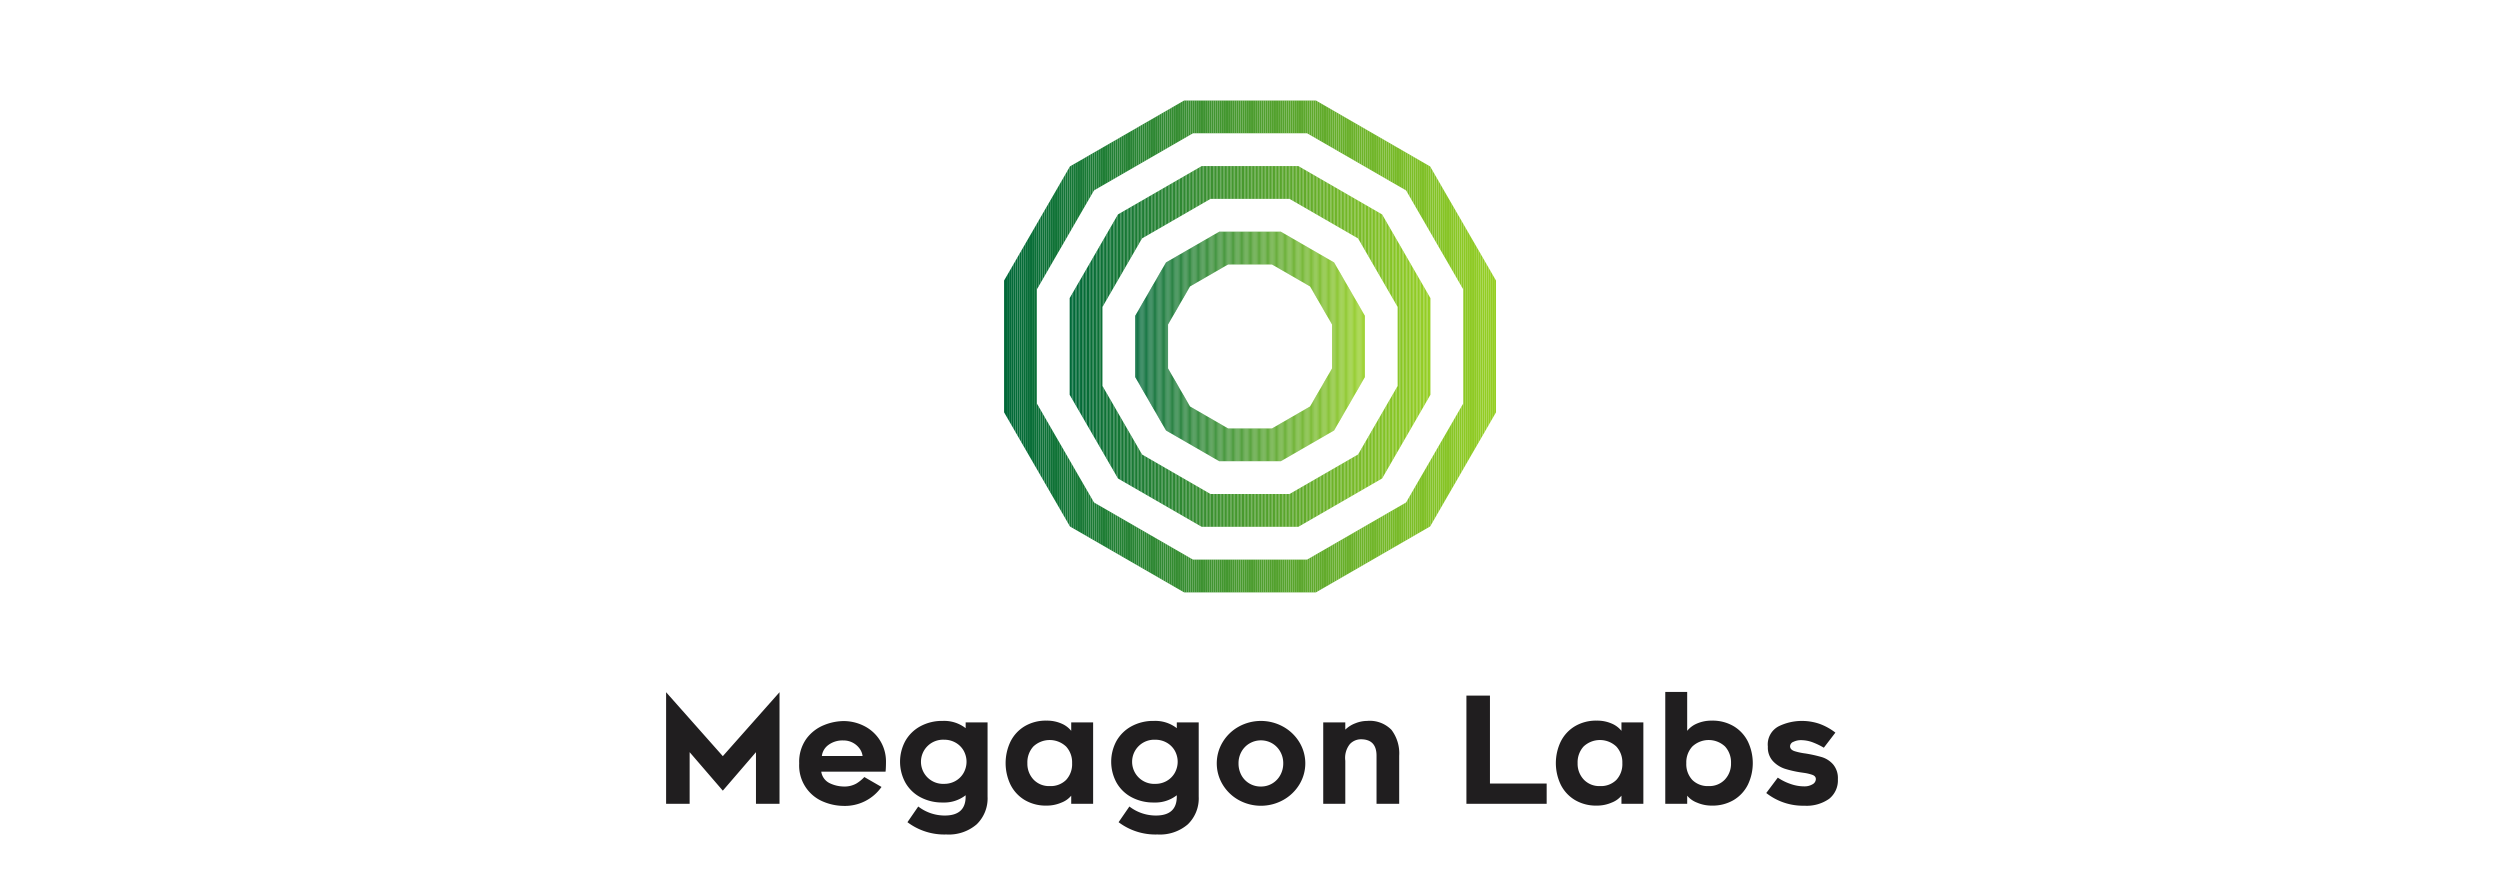 <svg xmlns="http://www.w3.org/2000/svg" xmlns:xlink="http://www.w3.org/1999/xlink" viewBox="0 0 180.517 63.492"><defs><style>.a{fill:none;}.b{fill:#201e1f;}.c{clip-path:url(#a);}.d{fill:#006838;}.e{fill:#016938;}.f{fill:#026938;}.g{fill:#036a38;}.h{fill:#046b38;}.i{fill:#056b37;}.j{fill:#066c37;}.k{fill:#076d37;}.l{fill:#086d37;}.m{fill:#086e37;}.n{fill:#096e37;}.o{fill:#0a6f37;}.p{fill:#0b6f37;}.q{fill:#0b7037;}.r{fill:#0c7036;}.s{fill:#0d7136;}.t{fill:#0e7136;}.u{fill:#0e7236;}.v{fill:#0f7236;}.w{fill:#107336;}.x{fill:#117436;}.y{fill:#127436;}.z{fill:#127536;}.aa{fill:#137536;}.ab{fill:#147635;}.ac{fill:#157635;}.ad{fill:#157735;}.ae{fill:#167735;}.af{fill:#177835;}.ag{fill:#187835;}.ah{fill:#187935;}.ai{fill:#197935;}.aj{fill:#197a35;}.ak{fill:#1a7a35;}.al{fill:#1b7a35;}.am{fill:#1b7b34;}.an{fill:#1c7b34;}.ao{fill:#1c7c34;}.ap{fill:#1d7c34;}.aq{fill:#1e7c34;}.ar{fill:#1e7d34;}.as{fill:#1f7d34;}.at{fill:#1f7e34;}.au{fill:#207e34;}.av{fill:#217e34;}.aw{fill:#217f34;}.ax{fill:#227f34;}.ay{fill:#228033;}.az{fill:#238033;}.ba{fill:#248133;}.bb{fill:#258133;}.bc{fill:#258233;}.bd{fill:#268233;}.be{fill:#278333;}.bf{fill:#288333;}.bg{fill:#288433;}.bh{fill:#298433;}.bi{fill:#2a8532;}.bj{fill:#2b8632;}.bk{fill:#2c8632;}.bl{fill:#2d8732;}.bm{fill:#2e8832;}.bn{fill:#2f8832;}.bo{fill:#308932;}.bp{fill:#318a32;}.bq{fill:#318a31;}.br{fill:#328a31;}.bs{fill:#338b31;}.bt{fill:#348c31;}.bu{fill:#358c31;}.bv{fill:#368d31;}.bw{fill:#378e31;}.bx{fill:#388e31;}.by{fill:#398f31;}.bz{fill:#398f30;}.ca{fill:#3a9030;}.cb{fill:#3b9030;}.cc{fill:#3b9130;}.cd{fill:#3c9130;}.ce{fill:#3d9230;}.cf{fill:#3e9230;}.cg{fill:#3e9330;}.ch{fill:#3f9330;}.ci{fill:#409430;}.cj{fill:#40942f;}.ck{fill:#41952f;}.cl{fill:#42952f;}.cm{fill:#42962f;}.cn{fill:#43962f;}.co{fill:#44972f;}.cp{fill:#45972f;}.cq{fill:#45982f;}.cr{fill:#46982f;}.cs{fill:#47992f;}.ct{fill:#48992e;}.cu{fill:#489a2e;}.cv{fill:#499a2e;}.cw{fill:#4a9b2e;}.cx{fill:#4b9b2e;}.cy{fill:#4b9c2e;}.cz{fill:#4c9c2e;}.da{fill:#4c9d2e;}.db{fill:#4d9d2e;}.dc{fill:#4e9d2e;}.dd{fill:#4e9e2e;}.de{fill:#4f9e2e;}.df{fill:#4f9f2d;}.dg{fill:#509f2d;}.dh{fill:#519f2d;}.di{fill:#51a02d;}.dj{fill:#52a02d;}.dk{fill:#52a12d;}.dl{fill:#53a12d;}.dm{fill:#54a22d;}.dn{fill:#55a22d;}.do{fill:#55a32d;}.dp{fill:#56a32d;}.dq{fill:#56a32c;}.dr{fill:#57a42c;}.ds{fill:#58a42c;}.dt{fill:#58a52c;}.du{fill:#59a52c;}.dv{fill:#5aa62c;}.dw{fill:#5ba72c;}.dx{fill:#5ca72c;}.dy{fill:#5da82c;}.dz{fill:#5ea92b;}.ea{fill:#5fa92b;}.eb{fill:#60aa2b;}.ec{fill:#61ab2b;}.ed{fill:#62ab2b;}.ee{fill:#63ac2b;}.ef{fill:#64ad2b;}.eg{fill:#65ad2b;}.eh{fill:#66ae2a;}.ei{fill:#67af2a;}.ej{fill:#68af2a;}.ek{fill:#69b02a;}.el{fill:#6ab12a;}.em{fill:#6bb12a;}.en{fill:#6bb22a;}.eo{fill:#6cb22a;}.ep{fill:#6db32a;}.eq{fill:#6db329;}.er{fill:#6eb329;}.es{fill:#6eb429;}.et{fill:#6fb429;}.eu{fill:#70b529;}.ev{fill:#71b629;}.ew{fill:#72b629;}.ex{fill:#73b729;}.ey{fill:#74b829;}.ez{fill:#74b828;}.fa{fill:#75b828;}.fb{fill:#75b928;}.fc{fill:#76b928;}.fd{fill:#77ba28;}.fe{fill:#78ba28;}.ff{fill:#78bb28;}.fg{fill:#79bb28;}.fh{fill:#7abc28;}.fi{fill:#7bbc28;}.fj{fill:#7bbd28;}.fk{fill:#7cbd27;}.fl{fill:#7cbe27;}.fm{fill:#7dbe27;}.fn{fill:#7ebe27;}.fo{fill:#7ebf27;}.fp{fill:#7fbf27;}.fq{fill:#7fc027;}.fr{fill:#80c027;}.fs{fill:#81c027;}.ft{fill:#81c127;}.fu{fill:#82c127;}.fv{fill:#82c227;}.fw{fill:#83c227;}.fx{fill:#83c226;}.fy{fill:#84c326;}.fz{fill:#85c326;}.ga{fill:#85c426;}.gb{fill:#86c426;}.gc{fill:#87c526;}.gd{fill:#88c526;}.ge{fill:#88c626;}.gf{fill:#89c626;}.gg{fill:#8ac726;}.gh{fill:#8bc725;}.gi{fill:#8bc825;}.gj{fill:#8cc825;}.gk{fill:#8dc925;}.gl{fill:#8eca25;}.gm{fill:#8fca25;}.gn{fill:#90cb25;}.go{fill:#91cc25;}.gp{fill:#92cc25;}.gq{fill:#92cc24;}.gr{fill:#93cd24;}.gs{fill:#94ce24;}.gt{fill:#95ce24;}.gu{fill:#96cf24;}.gv{clip-path:url(#b);}.gw{clip-path:url(#c);}</style><clipPath id="a"><path class="a" d="M95.021,7.258H85.503L77.26,12.016l-4.759,8.241v9.516l4.759,8.242,8.242,4.758h9.518l8.243-4.758,4.759-8.241V20.258l-4.759-8.241L95.021,7.258Zm10.633,21.882L101.53,36.282,94.386,40.406H86.138l-7.144-4.124-4.124-7.143V20.892l4.124-7.143,7.144-4.124H94.386L101.53,13.749l4.124,7.143v8.248Z"/></clipPath><clipPath id="b"><path class="a" d="M93.752,11.993H86.772l-6.045,3.489-3.49,6.044v6.979l3.49,6.044,6.045,3.489h6.979l6.045-3.489,3.49-6.044V21.527L99.797,15.483l-6.045-3.49Zm7.167,15.878L98.063,32.816,93.117,35.671h-5.71L82.461,32.816l-2.855-4.945V22.161l2.855-4.945,4.946-2.855h5.711l4.946,2.855,2.855,4.945v5.71Z"/></clipPath><clipPath id="c"><path class="a" d="M92.483,16.729h-4.442l-3.847,2.221-2.22,3.846v4.441l2.22,3.846,3.847,2.221h4.442l3.847-2.221,2.22-3.846V22.795l-2.22-3.846-3.847-2.221Zm3.699,9.874-1.586,2.747-2.747,1.586H88.675l-2.748-1.586-1.586-2.747V23.43l1.586-2.747,2.747-1.586h3.173L94.596,20.683l1.586,2.747v3.173Z"/></clipPath></defs><title>logo_megagon_labs</title><path class="b" d="M56.286,58.042h-1.7V54.311L52.192,57.091l-2.395-2.779V58.042h-1.7V49.982L52.192,54.6l4.095-4.618V58.042Zm3.202-.139a2.816,2.816,0,0,1-1.78-2.779,2.855,2.855,0,0,1,.529-1.796,2.948,2.948,0,0,1,1.267-.973,3.847,3.847,0,0,1,1.401-.289,3.275,3.275,0,0,1,1.465.342,2.857,2.857,0,0,1,1.604,2.576q0,.278-.011.481a2.441,2.441,0,0,1-.021.257H59.301a1.097,1.097,0,0,0,.641.845,2.41,2.41,0,0,0,.962.224,1.757,1.757,0,0,0,.919-.208,2.704,2.704,0,0,0,.588-.476l1.24.716a3.226,3.226,0,0,1-2.748,1.368,3.854,3.854,0,0,1-1.417-.289Zm.326-4.11a1.154,1.154,0,0,0-.47.796h2.94a1.145,1.145,0,0,0-.214-.535,1.426,1.426,0,0,0-1.176-.588,1.702,1.702,0,0,0-1.08.326ZM70.522,59.523a3.083,3.083,0,0,1-2.186.732A4.422,4.422,0,0,1,65.524,59.368l.78-1.133a3.126,3.126,0,0,0,1.914.652q1.508,0,1.508-1.368V57.422a2.519,2.519,0,0,1-1.647.524,3.325,3.325,0,0,1-1.636-.39A2.698,2.698,0,0,1,65.364,56.492a3.148,3.148,0,0,1,0-2.977,2.754,2.754,0,0,1,1.075-1.064,3.282,3.282,0,0,1,1.641-.396,2.519,2.519,0,0,1,1.647.524v-.417h1.582v5.356a2.606,2.606,0,0,1-.786,2.004ZM68.993,56.39a1.536,1.536,0,0,0,.583-.577,1.64,1.64,0,0,0,0-1.62,1.548,1.548,0,0,0-.583-.572,1.633,1.633,0,0,0-.818-.208,1.595,1.595,0,1,0,0,3.186,1.633,1.633,0,0,0,.818-.208Zm8.355,1.064a1.694,1.694,0,0,1-.7.497,2.66,2.66,0,0,1-1.085.219,2.977,2.977,0,0,1-1.577-.406,2.683,2.683,0,0,1-1.021-1.106,3.605,3.605,0,0,1,0-3.111,2.683,2.683,0,0,1,1.021-1.106,2.977,2.977,0,0,1,1.577-.406,2.604,2.604,0,0,1,1.075.208,1.799,1.799,0,0,1,.711.529v-.609h1.582V58.042H77.349v-.588Zm-.374-3.554a1.726,1.726,0,0,0-2.357,0,1.694,1.694,0,0,0-.433,1.203,1.661,1.661,0,0,0,.444,1.187,1.534,1.534,0,0,0,1.171.47A1.575,1.575,0,0,0,76.98,56.316a1.663,1.663,0,0,0,.433-1.213,1.682,1.682,0,0,0-.438-1.203Zm8.794,5.623a3.083,3.083,0,0,1-2.186.732,4.422,4.422,0,0,1-2.812-.887l.78-1.133a3.126,3.126,0,0,0,1.914.652q1.508,0,1.508-1.368V57.422a2.519,2.519,0,0,1-1.647.524,3.325,3.325,0,0,1-1.636-.39A2.698,2.698,0,0,1,80.61,56.492a3.148,3.148,0,0,1,0-2.977,2.754,2.754,0,0,1,1.075-1.064,3.282,3.282,0,0,1,1.641-.396,2.519,2.519,0,0,1,1.647.524v-.417h1.582v5.356a2.606,2.606,0,0,1-.786,2.004Zm-1.529-3.132a1.536,1.536,0,0,0,.583-.577,1.64,1.64,0,0,0,0-1.62,1.548,1.548,0,0,0-.583-.572,1.633,1.633,0,0,0-.818-.208,1.595,1.595,0,1,0,0,3.186,1.633,1.633,0,0,0,.818-.208Zm5.207,1.379a3.118,3.118,0,0,1-1.16-1.117,2.965,2.965,0,0,1,0-3.068,3.118,3.118,0,0,1,1.16-1.117,3.32,3.32,0,0,1,3.202,0,3.148,3.148,0,0,1,1.171,1.117,2.934,2.934,0,0,1,0,3.068,3.148,3.148,0,0,1-1.171,1.117,3.32,3.32,0,0,1-3.202,0Zm.786-4.094a1.581,1.581,0,0,0-.588.599,1.68,1.68,0,0,0-.214.839,1.757,1.757,0,0,0,.208.861,1.554,1.554,0,0,0,.577.599,1.591,1.591,0,0,0,.829.219,1.576,1.576,0,0,0,1.401-.823,1.731,1.731,0,0,0,.214-.855,1.68,1.68,0,0,0-.214-.839,1.593,1.593,0,0,0-.583-.599,1.626,1.626,0,0,0-1.63,0Zm10.248-.967a2.805,2.805,0,0,1,.551,1.86V58.042H99.395V54.568q0-1.187-1.133-1.187a1.102,1.102,0,0,0-.791.347,1.596,1.596,0,0,0-.331,1.203V58.042H95.546V52.162H97.139v.524a2.082,2.082,0,0,1,.727-.46,2.319,2.319,0,0,1,.845-.171,2.193,2.193,0,0,1,1.769.652ZM111.68,58.042h-5.795V50.228h1.7v6.35h4.095V58.042Zm5.399-.588a1.694,1.694,0,0,1-.7.497,2.66,2.66,0,0,1-1.085.219,2.977,2.977,0,0,1-1.577-.406,2.683,2.683,0,0,1-1.021-1.106,3.605,3.605,0,0,1,0-3.111,2.683,2.683,0,0,1,1.021-1.106,2.977,2.977,0,0,1,1.577-.406,2.604,2.604,0,0,1,1.075.208,1.799,1.799,0,0,1,.711.529v-.609h1.582V58.042h-1.582v-.588Zm-.374-3.554a1.726,1.726,0,0,0-2.357,0,1.694,1.694,0,0,0-.433,1.203,1.661,1.661,0,0,0,.444,1.187,1.534,1.534,0,0,0,1.171.47,1.575,1.575,0,0,0,1.181-.444,1.663,1.663,0,0,0,.433-1.213,1.682,1.682,0,0,0-.438-1.203Zm3.539,4.142V49.96h1.582v2.812a1.799,1.799,0,0,1,.711-.529,2.604,2.604,0,0,1,1.075-.208,2.977,2.977,0,0,1,1.577.406,2.683,2.683,0,0,1,1.021,1.106,3.605,3.605,0,0,1,0,3.111,2.683,2.683,0,0,1-1.021,1.106,2.977,2.977,0,0,1-1.577.406,2.66,2.66,0,0,1-1.085-.219,1.694,1.694,0,0,1-.7-.497v.588Zm1.951-1.726a1.575,1.575,0,0,0,1.181.444,1.534,1.534,0,0,0,1.171-.47,1.661,1.661,0,0,0,.444-1.187,1.694,1.694,0,0,0-.433-1.203,1.726,1.726,0,0,0-2.357,0,1.682,1.682,0,0,0-.438,1.203,1.663,1.663,0,0,0,.433,1.213Zm5.34.946.834-1.112a3.777,3.777,0,0,0,.898.449,3,3,0,0,0,1.005.182,1.125,1.125,0,0,0,.604-.15.436.436,0,0,0,.241-.374q0-.224-.273-.315a3.083,3.083,0,0,0-.529-.128q-.257-.037-.331-.048a7.884,7.884,0,0,1-1.107-.257,2.072,2.072,0,0,1-.845-.535,1.442,1.442,0,0,1-.38-1.058,1.473,1.473,0,0,1,.807-1.486,3.822,3.822,0,0,1,1.62-.374,3.906,3.906,0,0,1,1.283.203,4.21,4.21,0,0,1,1.165.641l-.834,1.09a5.087,5.087,0,0,0-.823-.396,2.424,2.424,0,0,0-.845-.15,1.21,1.21,0,0,0-.519.118.359.359,0,0,0-.251.321q0,.257.347.363a4.585,4.585,0,0,0,.764.16,9.82,9.82,0,0,1,1.197.267,1.788,1.788,0,0,1,.797.518,1.534,1.534,0,0,1,.347,1.074,1.698,1.698,0,0,1-.631,1.416,2.824,2.824,0,0,1-1.785.497,4.293,4.293,0,0,1-2.758-.919Z"/><g class="c"><rect class="d" x="72.501" y="7.258" width="0.139" height="35.516"/><rect class="e" x="72.64" y="7.258" width="0.139" height="35.516"/><rect class="e" x="72.779" y="7.258" width="0.139" height="35.516"/><rect class="f" x="72.918" y="7.258" width="0.139" height="35.516"/><rect class="g" x="73.056" y="7.258" width="0.139" height="35.516"/><rect class="g" x="73.195" y="7.258" width="0.139" height="35.516"/><rect class="h" x="73.334" y="7.258" width="0.139" height="35.516"/><rect class="h" x="73.473" y="7.258" width="0.139" height="35.516"/><rect class="i" x="73.611" y="7.258" width="0.139" height="35.516"/><rect class="j" x="73.75" y="7.258" width="0.139" height="35.516"/><rect class="j" x="73.889" y="7.258" width="0.139" height="35.516"/><rect class="k" x="74.028" y="7.258" width="0.139" height="35.516"/><rect class="k" x="74.166" y="7.258" width="0.139" height="35.516"/><rect class="l" x="74.305" y="7.258" width="0.139" height="35.516"/><rect class="m" x="74.444" y="7.258" width="0.139" height="35.516"/><rect class="n" x="74.583" y="7.258" width="0.139" height="35.516"/><rect class="o" x="74.721" y="7.258" width="0.139" height="35.516"/><rect class="o" x="74.86" y="7.258" width="0.139" height="35.516"/><rect class="p" x="74.999" y="7.258" width="0.139" height="35.516"/><rect class="q" x="75.138" y="7.258" width="0.139" height="35.516"/><rect class="r" x="75.276" y="7.258" width="0.139" height="35.516"/><rect class="s" x="75.415" y="7.258" width="0.139" height="35.516"/><rect class="s" x="75.554" y="7.258" width="0.139" height="35.516"/><rect class="t" x="75.693" y="7.258" width="0.139" height="35.516"/><rect class="u" x="75.832" y="7.258" width="0.139" height="35.516"/><rect class="v" x="75.97" y="7.258" width="0.139" height="35.516"/><rect class="w" x="76.109" y="7.258" width="0.139" height="35.516"/><rect class="w" x="76.248" y="7.258" width="0.139" height="35.516"/><rect class="x" x="76.387" y="7.258" width="0.139" height="35.516"/><rect class="x" x="76.525" y="7.258" width="0.139" height="35.516"/><rect class="y" x="76.664" y="7.258" width="0.139" height="35.516"/><rect class="z" x="76.803" y="7.258" width="0.139" height="35.516"/><rect class="aa" x="76.942" y="7.258" width="0.139" height="35.516"/><rect class="ab" x="77.08" y="7.258" width="0.139" height="35.516"/><rect class="ab" x="77.219" y="7.258" width="0.139" height="35.516"/><rect class="ac" x="77.358" y="7.258" width="0.139" height="35.516"/><rect class="ad" x="77.497" y="7.258" width="0.139" height="35.516"/><rect class="ae" x="77.635" y="7.258" width="0.139" height="35.516"/><rect class="af" x="77.774" y="7.258" width="0.139" height="35.516"/><rect class="af" x="77.913" y="7.258" width="0.139" height="35.516"/><rect class="ag" x="78.052" y="7.258" width="0.139" height="35.516"/><rect class="ah" x="78.19" y="7.258" width="0.139" height="35.516"/><rect class="ai" x="78.329" y="7.258" width="0.139" height="35.516"/><rect class="aj" x="78.468" y="7.258" width="0.139" height="35.516"/><rect class="ak" x="78.607" y="7.258" width="0.139" height="35.516"/><rect class="al" x="78.745" y="7.258" width="0.139" height="35.516"/><rect class="am" x="78.884" y="7.258" width="0.139" height="35.516"/><rect class="an" x="79.023" y="7.258" width="0.139" height="35.516"/><rect class="ao" x="79.162" y="7.258" width="0.139" height="35.516"/><rect class="ap" x="79.3" y="7.258" width="0.139" height="35.516"/><rect class="aq" x="79.439" y="7.258" width="0.139" height="35.516"/><rect class="ar" x="79.578" y="7.258" width="0.139" height="35.516"/><rect class="as" x="79.717" y="7.258" width="0.139" height="35.516"/><rect class="at" x="79.855" y="7.258" width="0.139" height="35.516"/><rect class="au" x="79.994" y="7.258" width="0.139" height="35.516"/><rect class="av" x="80.133" y="7.258" width="0.139" height="35.516"/><rect class="aw" x="80.272" y="7.258" width="0.139" height="35.516"/><rect class="ax" x="80.41" y="7.258" width="0.139" height="35.516"/><rect class="ay" x="80.549" y="7.258" width="0.139" height="35.516"/><rect class="az" x="80.688" y="7.258" width="0.139" height="35.516"/><rect class="az" x="80.827" y="7.258" width="0.139" height="35.516"/><rect class="ba" x="80.965" y="7.258" width="0.139" height="35.516"/><rect class="bb" x="81.104" y="7.258" width="0.139" height="35.516"/><rect class="bc" x="81.243" y="7.258" width="0.139" height="35.516"/><rect class="bd" x="81.382" y="7.258" width="0.139" height="35.516"/><rect class="bd" x="81.52" y="7.258" width="0.139" height="35.516"/><rect class="be" x="81.659" y="7.258" width="0.139" height="35.516"/><rect class="bf" x="81.798" y="7.258" width="0.139" height="35.516"/><rect class="bg" x="81.937" y="7.258" width="0.139" height="35.516"/><rect class="bh" x="82.075" y="7.258" width="0.139" height="35.516"/><rect class="bh" x="82.214" y="7.258" width="0.139" height="35.516"/><rect class="bi" x="82.353" y="7.258" width="0.139" height="35.516"/><rect class="bi" x="82.492" y="7.258" width="0.139" height="35.516"/><rect class="bj" x="82.63" y="7.258" width="0.139" height="35.516"/><rect class="bk" x="82.769" y="7.258" width="0.139" height="35.516"/><rect class="bk" x="82.908" y="7.258" width="0.139" height="35.516"/><rect class="bl" x="83.047" y="7.258" width="0.139" height="35.516"/><rect class="bl" x="83.185" y="7.258" width="0.139" height="35.516"/><rect class="bm" x="83.324" y="7.258" width="0.139" height="35.516"/><rect class="bn" x="83.463" y="7.258" width="0.139" height="35.516"/><rect class="bn" x="83.602" y="7.258" width="0.139" height="35.516"/><rect class="bo" x="83.74" y="7.258" width="0.139" height="35.516"/><rect class="bo" x="83.879" y="7.258" width="0.139" height="35.516"/><rect class="bp" x="84.018" y="7.258" width="0.139" height="35.516"/><rect class="bq" x="84.157" y="7.258" width="0.139" height="35.516"/><rect class="br" x="84.296" y="7.258" width="0.139" height="35.516"/><rect class="bs" x="84.434" y="7.258" width="0.139" height="35.516"/><rect class="bs" x="84.573" y="7.258" width="0.139" height="35.516"/><rect class="bt" x="84.712" y="7.258" width="0.139" height="35.516"/><rect class="bt" x="84.851" y="7.258" width="0.139" height="35.516"/><rect class="bu" x="84.989" y="7.258" width="0.139" height="35.516"/><rect class="bv" x="85.128" y="7.258" width="0.139" height="35.516"/><rect class="bv" x="85.267" y="7.258" width="0.139" height="35.516"/><rect class="bw" x="85.406" y="7.258" width="0.139" height="35.516"/><rect class="bw" x="85.544" y="7.258" width="0.139" height="35.516"/><rect class="bx" x="85.683" y="7.258" width="0.139" height="35.516"/><rect class="by" x="85.822" y="7.258" width="0.139" height="35.516"/><rect class="bz" x="85.961" y="7.258" width="0.139" height="35.516"/><rect class="ca" x="86.099" y="7.258" width="0.139" height="35.516"/><rect class="ca" x="86.238" y="7.258" width="0.139" height="35.516"/><rect class="cb" x="86.377" y="7.258" width="0.139" height="35.516"/><rect class="cc" x="86.516" y="7.258" width="0.139" height="35.516"/><rect class="cd" x="86.654" y="7.258" width="0.139" height="35.516"/><rect class="ce" x="86.793" y="7.258" width="0.139" height="35.516"/><rect class="ce" x="86.932" y="7.258" width="0.139" height="35.516"/><rect class="cf" x="87.071" y="7.258" width="0.139" height="35.516"/><rect class="cg" x="87.209" y="7.258" width="0.139" height="35.516"/><rect class="ch" x="87.348" y="7.258" width="0.139" height="35.516"/><rect class="ci" x="87.487" y="7.258" width="0.139" height="35.516"/><rect class="cj" x="87.626" y="7.258" width="0.139" height="35.516"/><rect class="ck" x="87.764" y="7.258" width="0.139" height="35.516"/><rect class="ck" x="87.903" y="7.258" width="0.139" height="35.516"/><rect class="cl" x="88.042" y="7.258" width="0.139" height="35.516"/><rect class="cm" x="88.181" y="7.258" width="0.139" height="35.516"/><rect class="cn" x="88.319" y="7.258" width="0.139" height="35.516"/><rect class="co" x="88.458" y="7.258" width="0.139" height="35.516"/><rect class="co" x="88.597" y="7.258" width="0.139" height="35.516"/><rect class="cp" x="88.736" y="7.258" width="0.139" height="35.516"/><rect class="cq" x="88.874" y="7.258" width="0.139" height="35.516"/><rect class="cr" x="89.013" y="7.258" width="0.139" height="35.516"/><rect class="cs" x="89.152" y="7.258" width="0.139" height="35.516"/><rect class="cs" x="89.291" y="7.258" width="0.139" height="35.516"/><rect class="ct" x="89.429" y="7.258" width="0.139" height="35.516"/><rect class="cu" x="89.568" y="7.258" width="0.139" height="35.516"/><rect class="cv" x="89.707" y="7.258" width="0.139" height="35.516"/><rect class="cw" x="89.846" y="7.258" width="0.139" height="35.516"/><rect class="cw" x="89.984" y="7.258" width="0.139" height="35.516"/><rect class="cx" x="90.123" y="7.258" width="0.139" height="35.516"/><rect class="cy" x="90.262" y="7.258" width="0.139" height="35.516"/><rect class="cz" x="90.401" y="7.258" width="0.139" height="35.516"/><rect class="da" x="90.539" y="7.258" width="0.139" height="35.516"/><rect class="db" x="90.678" y="7.258" width="0.139" height="35.516"/><rect class="dc" x="90.817" y="7.258" width="0.139" height="35.516"/><rect class="dd" x="90.956" y="7.258" width="0.139" height="35.516"/><rect class="de" x="91.094" y="7.258" width="0.139" height="35.516"/><rect class="df" x="91.233" y="7.258" width="0.139" height="35.516"/><rect class="dg" x="91.372" y="7.258" width="0.139" height="35.516"/><rect class="dh" x="91.511" y="7.258" width="0.139" height="35.516"/><rect class="di" x="91.649" y="7.258" width="0.139" height="35.516"/><rect class="dj" x="91.788" y="7.258" width="0.139" height="35.516"/><rect class="dk" x="91.927" y="7.258" width="0.139" height="35.516"/><rect class="dl" x="92.066" y="7.258" width="0.139" height="35.516"/><rect class="dl" x="92.204" y="7.258" width="0.139" height="35.516"/><rect class="dm" x="92.343" y="7.258" width="0.139" height="35.516"/><rect class="dn" x="92.482" y="7.258" width="0.139" height="35.516"/><rect class="do" x="92.621" y="7.258" width="0.139" height="35.516"/><rect class="dp" x="92.759" y="7.258" width="0.139" height="35.516"/><rect class="dq" x="92.898" y="7.258" width="0.139" height="35.516"/><rect class="dr" x="93.037" y="7.258" width="0.139" height="35.516"/><rect class="ds" x="93.176" y="7.258" width="0.139" height="35.516"/><rect class="dt" x="93.315" y="7.258" width="0.139" height="35.516"/><rect class="du" x="93.453" y="7.258" width="0.139" height="35.516"/><rect class="du" x="93.592" y="7.258" width="0.139" height="35.516"/><rect class="dv" x="93.731" y="7.258" width="0.139" height="35.516"/><rect class="dv" x="93.87" y="7.258" width="0.139" height="35.516"/><rect class="dw" x="94.008" y="7.258" width="0.139" height="35.516"/><rect class="dx" x="94.147" y="7.258" width="0.139" height="35.516"/><rect class="dx" x="94.286" y="7.258" width="0.139" height="35.516"/><rect class="dy" x="94.425" y="7.258" width="0.139" height="35.516"/><rect class="dy" x="94.563" y="7.258" width="0.139" height="35.516"/><rect class="dz" x="94.702" y="7.258" width="0.139" height="35.516"/><rect class="ea" x="94.841" y="7.258" width="0.139" height="35.516"/><rect class="ea" x="94.98" y="7.258" width="0.139" height="35.516"/><rect class="eb" x="95.118" y="7.258" width="0.139" height="35.516"/><rect class="eb" x="95.257" y="7.258" width="0.139" height="35.516"/><rect class="ec" x="95.396" y="7.258" width="0.139" height="35.516"/><rect class="ed" x="95.535" y="7.258" width="0.139" height="35.516"/><rect class="ed" x="95.673" y="7.258" width="0.139" height="35.516"/><rect class="ee" x="95.812" y="7.258" width="0.139" height="35.516"/><rect class="ee" x="95.951" y="7.258" width="0.139" height="35.516"/><rect class="ef" x="96.09" y="7.258" width="0.139" height="35.516"/><rect class="ef" x="96.228" y="7.258" width="0.139" height="35.516"/><rect class="eg" x="96.367" y="7.258" width="0.139" height="35.516"/><rect class="eh" x="96.506" y="7.258" width="0.139" height="35.516"/><rect class="eh" x="96.645" y="7.258" width="0.139" height="35.516"/><rect class="ei" x="96.783" y="7.258" width="0.139" height="35.516"/><rect class="ei" x="96.922" y="7.258" width="0.139" height="35.516"/><rect class="ej" x="97.061" y="7.258" width="0.139" height="35.516"/><rect class="ek" x="97.2" y="7.258" width="0.139" height="35.516"/><rect class="ek" x="97.338" y="7.258" width="0.139" height="35.516"/><rect class="el" x="97.477" y="7.258" width="0.139" height="35.516"/><rect class="el" x="97.616" y="7.258" width="0.139" height="35.516"/><rect class="em" x="97.755" y="7.258" width="0.139" height="35.516"/><rect class="en" x="97.893" y="7.258" width="0.139" height="35.516"/><rect class="eo" x="98.032" y="7.258" width="0.139" height="35.516"/><rect class="ep" x="98.171" y="7.258" width="0.139" height="35.516"/><rect class="eq" x="98.31" y="7.258" width="0.139" height="35.516"/><rect class="er" x="98.448" y="7.258" width="0.139" height="35.516"/><rect class="es" x="98.587" y="7.258" width="0.139" height="35.516"/><rect class="et" x="98.726" y="7.258" width="0.139" height="35.516"/><rect class="eu" x="98.865" y="7.258" width="0.139" height="35.516"/><rect class="eu" x="99.003" y="7.258" width="0.139" height="35.516"/><rect class="ev" x="99.142" y="7.258" width="0.139" height="35.516"/><rect class="ev" x="99.281" y="7.258" width="0.139" height="35.516"/><rect class="ew" x="99.42" y="7.258" width="0.139" height="35.516"/><rect class="ex" x="99.558" y="7.258" width="0.139" height="35.516"/><rect class="ex" x="99.697" y="7.258" width="0.139" height="35.516"/><rect class="ey" x="99.836" y="7.258" width="0.139" height="35.516"/><rect class="ez" x="99.975" y="7.258" width="0.139" height="35.516"/><rect class="fa" x="100.113" y="7.258" width="0.139" height="35.516"/><rect class="fb" x="100.252" y="7.258" width="0.139" height="35.516"/><rect class="fc" x="100.391" y="7.258" width="0.139" height="35.516"/><rect class="fd" x="100.53" y="7.258" width="0.139" height="35.516"/><rect class="fd" x="100.668" y="7.258" width="0.139" height="35.516"/><rect class="fe" x="100.807" y="7.258" width="0.139" height="35.516"/><rect class="ff" x="100.946" y="7.258" width="0.139" height="35.516"/><rect class="fg" x="101.085" y="7.258" width="0.139" height="35.516"/><rect class="fh" x="101.223" y="7.258" width="0.139" height="35.516"/><rect class="fh" x="101.362" y="7.258" width="0.139" height="35.516"/><rect class="fi" x="101.501" y="7.258" width="0.139" height="35.516"/><rect class="fj" x="101.64" y="7.258" width="0.139" height="35.516"/><rect class="fk" x="101.778" y="7.258" width="0.139" height="35.516"/><rect class="fl" x="101.917" y="7.258" width="0.139" height="35.516"/><rect class="fm" x="102.056" y="7.258" width="0.139" height="35.516"/><rect class="fn" x="102.195" y="7.258" width="0.139" height="35.516"/><rect class="fo" x="102.334" y="7.258" width="0.139" height="35.516"/><rect class="fp" x="102.472" y="7.258" width="0.139" height="35.516"/><rect class="fq" x="102.611" y="7.258" width="0.139" height="35.516"/><rect class="fr" x="102.75" y="7.258" width="0.139" height="35.516"/><rect class="fs" x="102.889" y="7.258" width="0.139" height="35.516"/><rect class="ft" x="103.027" y="7.258" width="0.139" height="35.516"/><rect class="fu" x="103.166" y="7.258" width="0.139" height="35.516"/><rect class="fv" x="103.305" y="7.258" width="0.139" height="35.516"/><rect class="fw" x="103.444" y="7.258" width="0.139" height="35.516"/><rect class="fx" x="103.582" y="7.258" width="0.139" height="35.516"/><rect class="fy" x="103.721" y="7.258" width="0.139" height="35.516"/><rect class="fz" x="103.86" y="7.258" width="0.139" height="35.516"/><rect class="ga" x="103.999" y="7.258" width="0.139" height="35.516"/><rect class="gb" x="104.137" y="7.258" width="0.139" height="35.516"/><rect class="gb" x="104.276" y="7.258" width="0.139" height="35.516"/><rect class="gc" x="104.415" y="7.258" width="0.139" height="35.516"/><rect class="gd" x="104.554" y="7.258" width="0.139" height="35.516"/><rect class="ge" x="104.692" y="7.258" width="0.139" height="35.516"/><rect class="gf" x="104.831" y="7.258" width="0.139" height="35.516"/><rect class="gf" x="104.97" y="7.258" width="0.139" height="35.516"/><rect class="gg" x="105.109" y="7.258" width="0.139" height="35.516"/><rect class="gh" x="105.247" y="7.258" width="0.139" height="35.516"/><rect class="gi" x="105.386" y="7.258" width="0.139" height="35.516"/><rect class="gj" x="105.525" y="7.258" width="0.139" height="35.516"/><rect class="gj" x="105.664" y="7.258" width="0.139" height="35.516"/><rect class="gk" x="105.802" y="7.258" width="0.139" height="35.516"/><rect class="gk" x="105.941" y="7.258" width="0.139" height="35.516"/><rect class="gl" x="106.08" y="7.258" width="0.139" height="35.516"/><rect class="gm" x="106.219" y="7.258" width="0.139" height="35.516"/><rect class="gm" x="106.357" y="7.258" width="0.139" height="35.516"/><rect class="gn" x="106.496" y="7.258" width="0.139" height="35.516"/><rect class="gn" x="106.635" y="7.258" width="0.139" height="35.516"/><rect class="go" x="106.774" y="7.258" width="0.139" height="35.516"/><rect class="gp" x="106.912" y="7.258" width="0.139" height="35.516"/><rect class="gq" x="107.051" y="7.258" width="0.139" height="35.516"/><rect class="gr" x="107.19" y="7.258" width="0.139" height="35.516"/><rect class="gr" x="107.329" y="7.258" width="0.139" height="35.516"/><rect class="gs" x="107.467" y="7.258" width="0.139" height="35.516"/><rect class="gs" x="107.606" y="7.258" width="0.139" height="35.516"/><rect class="gt" x="107.745" y="7.258" width="0.139" height="35.516"/><rect class="gu" x="107.884" y="7.258" width="0.139" height="35.516"/></g><g class="gv"><rect class="d" x="77.238" y="11.993" width="0.102" height="26.045"/><rect class="e" x="77.339" y="11.993" width="0.102" height="26.045"/><rect class="e" x="77.441" y="11.993" width="0.102" height="26.045"/><rect class="f" x="77.543" y="11.993" width="0.102" height="26.045"/><rect class="g" x="77.645" y="11.993" width="0.102" height="26.045"/><rect class="g" x="77.746" y="11.993" width="0.102" height="26.045"/><rect class="h" x="77.848" y="11.993" width="0.102" height="26.045"/><rect class="h" x="77.95" y="11.993" width="0.102" height="26.045"/><rect class="i" x="78.052" y="11.993" width="0.102" height="26.045"/><rect class="j" x="78.153" y="11.993" width="0.102" height="26.045"/><rect class="j" x="78.255" y="11.993" width="0.102" height="26.045"/><rect class="k" x="78.357" y="11.993" width="0.102" height="26.045"/><rect class="k" x="78.459" y="11.993" width="0.102" height="26.045"/><rect class="l" x="78.56" y="11.993" width="0.102" height="26.045"/><rect class="m" x="78.662" y="11.993" width="0.102" height="26.045"/><rect class="n" x="78.764" y="11.993" width="0.102" height="26.045"/><rect class="o" x="78.866" y="11.993" width="0.102" height="26.045"/><rect class="o" x="78.967" y="11.993" width="0.102" height="26.045"/><rect class="p" x="79.069" y="11.993" width="0.102" height="26.045"/><rect class="q" x="79.171" y="11.993" width="0.102" height="26.045"/><rect class="r" x="79.273" y="11.993" width="0.102" height="26.045"/><rect class="s" x="79.374" y="11.993" width="0.102" height="26.045"/><rect class="s" x="79.476" y="11.993" width="0.102" height="26.045"/><rect class="t" x="79.578" y="11.993" width="0.102" height="26.045"/><rect class="u" x="79.68" y="11.993" width="0.102" height="26.045"/><rect class="v" x="79.781" y="11.993" width="0.102" height="26.045"/><rect class="w" x="79.883" y="11.993" width="0.102" height="26.045"/><rect class="w" x="79.985" y="11.993" width="0.102" height="26.045"/><rect class="x" x="80.087" y="11.993" width="0.102" height="26.045"/><rect class="x" x="80.188" y="11.993" width="0.102" height="26.045"/><rect class="y" x="80.29" y="11.993" width="0.102" height="26.045"/><rect class="z" x="80.392" y="11.993" width="0.102" height="26.045"/><rect class="aa" x="80.494" y="11.993" width="0.102" height="26.045"/><rect class="ab" x="80.595" y="11.993" width="0.102" height="26.045"/><rect class="ab" x="80.697" y="11.993" width="0.102" height="26.045"/><rect class="ac" x="80.799" y="11.993" width="0.102" height="26.045"/><rect class="ad" x="80.901" y="11.993" width="0.102" height="26.045"/><rect class="ae" x="81.002" y="11.993" width="0.102" height="26.045"/><rect class="af" x="81.104" y="11.993" width="0.102" height="26.045"/><rect class="af" x="81.206" y="11.993" width="0.102" height="26.045"/><rect class="ag" x="81.308" y="11.993" width="0.102" height="26.045"/><rect class="ah" x="81.409" y="11.993" width="0.102" height="26.045"/><rect class="ai" x="81.511" y="11.993" width="0.102" height="26.045"/><rect class="aj" x="81.613" y="11.993" width="0.102" height="26.045"/><rect class="ak" x="81.715" y="11.993" width="0.102" height="26.045"/><rect class="al" x="81.816" y="11.993" width="0.102" height="26.045"/><rect class="am" x="81.918" y="11.993" width="0.102" height="26.045"/><rect class="an" x="82.02" y="11.993" width="0.102" height="26.045"/><rect class="ao" x="82.122" y="11.993" width="0.102" height="26.045"/><rect class="ap" x="82.223" y="11.993" width="0.102" height="26.045"/><rect class="aq" x="82.325" y="11.993" width="0.102" height="26.045"/><rect class="ar" x="82.427" y="11.993" width="0.102" height="26.045"/><rect class="as" x="82.529" y="11.993" width="0.102" height="26.045"/><rect class="at" x="82.63" y="11.993" width="0.102" height="26.045"/><rect class="au" x="82.732" y="11.993" width="0.102" height="26.045"/><rect class="av" x="82.834" y="11.993" width="0.102" height="26.045"/><rect class="aw" x="82.936" y="11.993" width="0.102" height="26.045"/><rect class="ax" x="83.037" y="11.993" width="0.102" height="26.045"/><rect class="ay" x="83.139" y="11.993" width="0.102" height="26.045"/><rect class="az" x="83.241" y="11.993" width="0.102" height="26.045"/><rect class="az" x="83.343" y="11.993" width="0.102" height="26.045"/><rect class="ba" x="83.444" y="11.993" width="0.102" height="26.045"/><rect class="bb" x="83.546" y="11.993" width="0.102" height="26.045"/><rect class="bc" x="83.648" y="11.993" width="0.102" height="26.045"/><rect class="bd" x="83.75" y="11.993" width="0.102" height="26.045"/><rect class="bd" x="83.851" y="11.993" width="0.102" height="26.045"/><rect class="be" x="83.953" y="11.993" width="0.102" height="26.045"/><rect class="bf" x="84.055" y="11.993" width="0.102" height="26.045"/><rect class="bg" x="84.157" y="11.993" width="0.102" height="26.045"/><rect class="bh" x="84.258" y="11.993" width="0.102" height="26.045"/><rect class="bh" x="84.36" y="11.993" width="0.102" height="26.045"/><rect class="bi" x="84.462" y="11.993" width="0.102" height="26.045"/><rect class="bi" x="84.564" y="11.993" width="0.102" height="26.045"/><rect class="bj" x="84.666" y="11.993" width="0.102" height="26.045"/><rect class="bk" x="84.767" y="11.993" width="0.102" height="26.045"/><rect class="bk" x="84.869" y="11.993" width="0.102" height="26.045"/><rect class="bl" x="84.971" y="11.993" width="0.102" height="26.045"/><rect class="bl" x="85.073" y="11.993" width="0.102" height="26.045"/><rect class="bm" x="85.174" y="11.993" width="0.102" height="26.045"/><rect class="bn" x="85.276" y="11.993" width="0.102" height="26.045"/><rect class="bn" x="85.378" y="11.993" width="0.102" height="26.045"/><rect class="bo" x="85.48" y="11.993" width="0.102" height="26.045"/><rect class="bo" x="85.581" y="11.993" width="0.102" height="26.045"/><rect class="bp" x="85.683" y="11.993" width="0.102" height="26.045"/><rect class="bq" x="85.785" y="11.993" width="0.102" height="26.045"/><rect class="br" x="85.887" y="11.993" width="0.102" height="26.045"/><rect class="bs" x="85.988" y="11.993" width="0.102" height="26.045"/><rect class="bs" x="86.09" y="11.993" width="0.102" height="26.045"/><rect class="bt" x="86.192" y="11.993" width="0.102" height="26.045"/><rect class="bt" x="86.294" y="11.993" width="0.102" height="26.045"/><rect class="bu" x="86.395" y="11.993" width="0.102" height="26.045"/><rect class="bv" x="86.497" y="11.993" width="0.102" height="26.045"/><rect class="bv" x="86.599" y="11.993" width="0.102" height="26.045"/><rect class="bw" x="86.701" y="11.993" width="0.102" height="26.045"/><rect class="bw" x="86.802" y="11.993" width="0.102" height="26.045"/><rect class="bx" x="86.904" y="11.993" width="0.102" height="26.045"/><rect class="by" x="87.006" y="11.993" width="0.102" height="26.045"/><rect class="bz" x="87.108" y="11.993" width="0.102" height="26.045"/><rect class="ca" x="87.209" y="11.993" width="0.102" height="26.045"/><rect class="ca" x="87.311" y="11.993" width="0.102" height="26.045"/><rect class="cb" x="87.413" y="11.993" width="0.102" height="26.045"/><rect class="cc" x="87.515" y="11.993" width="0.102" height="26.045"/><rect class="cd" x="87.616" y="11.993" width="0.102" height="26.045"/><rect class="ce" x="87.718" y="11.993" width="0.102" height="26.045"/><rect class="ce" x="87.82" y="11.993" width="0.102" height="26.045"/><rect class="cf" x="87.922" y="11.993" width="0.102" height="26.045"/><rect class="cg" x="88.023" y="11.993" width="0.102" height="26.045"/><rect class="ch" x="88.125" y="11.993" width="0.102" height="26.045"/><rect class="ci" x="88.227" y="11.993" width="0.102" height="26.045"/><rect class="cj" x="88.329" y="11.993" width="0.102" height="26.045"/><rect class="ck" x="88.43" y="11.993" width="0.102" height="26.045"/><rect class="ck" x="88.532" y="11.993" width="0.102" height="26.045"/><rect class="cl" x="88.634" y="11.993" width="0.102" height="26.045"/><rect class="cm" x="88.736" y="11.993" width="0.102" height="26.045"/><rect class="cn" x="88.837" y="11.993" width="0.102" height="26.045"/><rect class="co" x="88.939" y="11.993" width="0.102" height="26.045"/><rect class="co" x="89.041" y="11.993" width="0.102" height="26.045"/><rect class="cp" x="89.143" y="11.993" width="0.102" height="26.045"/><rect class="cq" x="89.244" y="11.993" width="0.102" height="26.045"/><rect class="cr" x="89.346" y="11.993" width="0.102" height="26.045"/><rect class="cs" x="89.448" y="11.993" width="0.102" height="26.045"/><rect class="cs" x="89.55" y="11.993" width="0.102" height="26.045"/><rect class="ct" x="89.651" y="11.993" width="0.102" height="26.045"/><rect class="cu" x="89.753" y="11.993" width="0.102" height="26.045"/><rect class="cv" x="89.855" y="11.993" width="0.102" height="26.045"/><rect class="cw" x="89.957" y="11.993" width="0.102" height="26.045"/><rect class="cw" x="90.058" y="11.993" width="0.102" height="26.045"/><rect class="cx" x="90.16" y="11.993" width="0.102" height="26.045"/><rect class="cy" x="90.262" y="11.993" width="0.102" height="26.045"/><rect class="cz" x="90.364" y="11.993" width="0.102" height="26.045"/><rect class="da" x="90.465" y="11.993" width="0.102" height="26.045"/><rect class="db" x="90.567" y="11.993" width="0.102" height="26.045"/><rect class="dc" x="90.669" y="11.993" width="0.102" height="26.045"/><rect class="dd" x="90.771" y="11.993" width="0.102" height="26.045"/><rect class="de" x="90.872" y="11.993" width="0.102" height="26.045"/><rect class="df" x="90.974" y="11.993" width="0.102" height="26.045"/><rect class="dg" x="91.076" y="11.993" width="0.102" height="26.045"/><rect class="dh" x="91.178" y="11.993" width="0.102" height="26.045"/><rect class="di" x="91.279" y="11.993" width="0.102" height="26.045"/><rect class="dj" x="91.381" y="11.993" width="0.102" height="26.045"/><rect class="dk" x="91.483" y="11.993" width="0.102" height="26.045"/><rect class="dl" x="91.585" y="11.993" width="0.102" height="26.045"/><rect class="dl" x="91.686" y="11.993" width="0.102" height="26.045"/><rect class="dm" x="91.788" y="11.993" width="0.102" height="26.045"/><rect class="dn" x="91.89" y="11.993" width="0.102" height="26.045"/><rect class="do" x="91.992" y="11.993" width="0.102" height="26.045"/><rect class="dp" x="92.093" y="11.993" width="0.102" height="26.045"/><rect class="dq" x="92.195" y="11.993" width="0.102" height="26.045"/><rect class="dr" x="92.297" y="11.993" width="0.102" height="26.045"/><rect class="ds" x="92.399" y="11.993" width="0.102" height="26.045"/><rect class="dt" x="92.5" y="11.993" width="0.102" height="26.045"/><rect class="du" x="92.602" y="11.993" width="0.102" height="26.045"/><rect class="du" x="92.704" y="11.993" width="0.102" height="26.045"/><rect class="dv" x="92.806" y="11.993" width="0.102" height="26.045"/><rect class="dv" x="92.907" y="11.993" width="0.102" height="26.045"/><rect class="dw" x="93.009" y="11.993" width="0.102" height="26.045"/><rect class="dx" x="93.111" y="11.993" width="0.102" height="26.045"/><rect class="dx" x="93.213" y="11.993" width="0.102" height="26.045"/><rect class="dy" x="93.315" y="11.993" width="0.102" height="26.045"/><rect class="dy" x="93.416" y="11.993" width="0.102" height="26.045"/><rect class="dz" x="93.518" y="11.993" width="0.102" height="26.045"/><rect class="ea" x="93.62" y="11.993" width="0.102" height="26.045"/><rect class="ea" x="93.722" y="11.993" width="0.102" height="26.045"/><rect class="eb" x="93.823" y="11.993" width="0.102" height="26.045"/><rect class="eb" x="93.925" y="11.993" width="0.102" height="26.045"/><rect class="ec" x="94.027" y="11.993" width="0.102" height="26.045"/><rect class="ed" x="94.129" y="11.993" width="0.102" height="26.045"/><rect class="ed" x="94.23" y="11.993" width="0.102" height="26.045"/><rect class="ee" x="94.332" y="11.993" width="0.102" height="26.045"/><rect class="ee" x="94.434" y="11.993" width="0.102" height="26.045"/><rect class="ef" x="94.536" y="11.993" width="0.102" height="26.045"/><rect class="ef" x="94.637" y="11.993" width="0.102" height="26.045"/><rect class="eg" x="94.739" y="11.993" width="0.102" height="26.045"/><rect class="eh" x="94.841" y="11.993" width="0.102" height="26.045"/><rect class="eh" x="94.943" y="11.993" width="0.102" height="26.045"/><rect class="ei" x="95.044" y="11.993" width="0.102" height="26.045"/><rect class="ei" x="95.146" y="11.993" width="0.102" height="26.045"/><rect class="ej" x="95.248" y="11.993" width="0.102" height="26.045"/><rect class="ek" x="95.35" y="11.993" width="0.102" height="26.045"/><rect class="ek" x="95.451" y="11.993" width="0.102" height="26.045"/><rect class="el" x="95.553" y="11.993" width="0.102" height="26.045"/><rect class="el" x="95.655" y="11.993" width="0.102" height="26.045"/><rect class="em" x="95.757" y="11.993" width="0.102" height="26.045"/><rect class="en" x="95.858" y="11.993" width="0.102" height="26.045"/><rect class="eo" x="95.96" y="11.993" width="0.102" height="26.045"/><rect class="ep" x="96.062" y="11.993" width="0.102" height="26.045"/><rect class="eq" x="96.164" y="11.993" width="0.102" height="26.045"/><rect class="er" x="96.265" y="11.993" width="0.102" height="26.045"/><rect class="es" x="96.367" y="11.993" width="0.102" height="26.045"/><rect class="et" x="96.469" y="11.993" width="0.102" height="26.045"/><rect class="eu" x="96.571" y="11.993" width="0.102" height="26.045"/><rect class="eu" x="96.672" y="11.993" width="0.102" height="26.045"/><rect class="ev" x="96.774" y="11.993" width="0.102" height="26.045"/><rect class="ev" x="96.876" y="11.993" width="0.102" height="26.045"/><rect class="ew" x="96.978" y="11.993" width="0.102" height="26.045"/><rect class="ex" x="97.079" y="11.993" width="0.102" height="26.045"/><rect class="ex" x="97.181" y="11.993" width="0.102" height="26.045"/><rect class="ey" x="97.283" y="11.993" width="0.102" height="26.045"/><rect class="ez" x="97.385" y="11.993" width="0.102" height="26.045"/><rect class="fa" x="97.486" y="11.993" width="0.102" height="26.045"/><rect class="fb" x="97.588" y="11.993" width="0.102" height="26.045"/><rect class="fc" x="97.69" y="11.993" width="0.102" height="26.045"/><rect class="fd" x="97.792" y="11.993" width="0.102" height="26.045"/><rect class="fd" x="97.893" y="11.993" width="0.102" height="26.045"/><rect class="fe" x="97.995" y="11.993" width="0.102" height="26.045"/><rect class="ff" x="98.097" y="11.993" width="0.102" height="26.045"/><rect class="fg" x="98.199" y="11.993" width="0.102" height="26.045"/><rect class="fh" x="98.3" y="11.993" width="0.102" height="26.045"/><rect class="fh" x="98.402" y="11.993" width="0.102" height="26.045"/><rect class="fi" x="98.504" y="11.993" width="0.102" height="26.045"/><rect class="fj" x="98.606" y="11.993" width="0.102" height="26.045"/><rect class="fk" x="98.707" y="11.993" width="0.102" height="26.045"/><rect class="fl" x="98.809" y="11.993" width="0.102" height="26.045"/><rect class="fm" x="98.911" y="11.993" width="0.102" height="26.045"/><rect class="fn" x="99.013" y="11.993" width="0.102" height="26.045"/><rect class="fo" x="99.114" y="11.993" width="0.102" height="26.045"/><rect class="fp" x="99.216" y="11.993" width="0.102" height="26.045"/><rect class="fq" x="99.318" y="11.993" width="0.102" height="26.045"/><rect class="fr" x="99.42" y="11.993" width="0.102" height="26.045"/><rect class="fs" x="99.521" y="11.993" width="0.102" height="26.045"/><rect class="ft" x="99.623" y="11.993" width="0.102" height="26.045"/><rect class="fu" x="99.725" y="11.993" width="0.102" height="26.045"/><rect class="fv" x="99.827" y="11.993" width="0.102" height="26.045"/><rect class="fw" x="99.928" y="11.993" width="0.102" height="26.045"/><rect class="fx" x="100.03" y="11.993" width="0.102" height="26.045"/><rect class="fy" x="100.132" y="11.993" width="0.102" height="26.045"/><rect class="fz" x="100.234" y="11.993" width="0.102" height="26.045"/><rect class="ga" x="100.335" y="11.993" width="0.102" height="26.045"/><rect class="gb" x="100.437" y="11.993" width="0.102" height="26.045"/><rect class="gb" x="100.539" y="11.993" width="0.102" height="26.045"/><rect class="gc" x="100.641" y="11.993" width="0.102" height="26.045"/><rect class="gd" x="100.742" y="11.993" width="0.102" height="26.045"/><rect class="ge" x="100.844" y="11.993" width="0.102" height="26.045"/><rect class="gf" x="100.946" y="11.993" width="0.102" height="26.045"/><rect class="gf" x="101.048" y="11.993" width="0.102" height="26.045"/><rect class="gg" x="101.149" y="11.993" width="0.102" height="26.045"/><rect class="gh" x="101.251" y="11.993" width="0.102" height="26.045"/><rect class="gi" x="101.353" y="11.993" width="0.102" height="26.045"/><rect class="gj" x="101.455" y="11.993" width="0.102" height="26.045"/><rect class="gj" x="101.556" y="11.993" width="0.102" height="26.045"/><rect class="gk" x="101.658" y="11.993" width="0.102" height="26.045"/><rect class="gk" x="101.76" y="11.993" width="0.102" height="26.045"/><rect class="gl" x="101.862" y="11.993" width="0.102" height="26.045"/><rect class="gm" x="101.964" y="11.993" width="0.102" height="26.045"/><rect class="gm" x="102.065" y="11.993" width="0.102" height="26.045"/><rect class="gn" x="102.167" y="11.993" width="0.102" height="26.045"/><rect class="gn" x="102.269" y="11.993" width="0.102" height="26.045"/><rect class="go" x="102.371" y="11.993" width="0.102" height="26.045"/><rect class="gp" x="102.472" y="11.993" width="0.102" height="26.045"/><rect class="gq" x="102.574" y="11.993" width="0.102" height="26.045"/><rect class="gr" x="102.676" y="11.993" width="0.102" height="26.045"/><rect class="gr" x="102.778" y="11.993" width="0.102" height="26.045"/><rect class="gs" x="102.879" y="11.993" width="0.102" height="26.045"/><rect class="gs" x="102.981" y="11.993" width="0.102" height="26.045"/><rect class="gt" x="103.083" y="11.993" width="0.102" height="26.045"/><rect class="gu" x="103.185" y="11.993" width="0.102" height="26.045"/></g><g class="gw"><rect class="d" x="81.974" y="16.729" width="0.065" height="16.574"/><rect class="e" x="82.038" y="16.729" width="0.065" height="16.574"/><rect class="e" x="82.103" y="16.729" width="0.065" height="16.574"/><rect class="f" x="82.168" y="16.729" width="0.065" height="16.574"/><rect class="g" x="82.233" y="16.729" width="0.065" height="16.574"/><rect class="g" x="82.297" y="16.729" width="0.065" height="16.574"/><rect class="h" x="82.362" y="16.729" width="0.065" height="16.574"/><rect class="h" x="82.427" y="16.729" width="0.065" height="16.574"/><rect class="i" x="82.492" y="16.729" width="0.065" height="16.574"/><rect class="j" x="82.556" y="16.729" width="0.065" height="16.574"/><rect class="j" x="82.621" y="16.729" width="0.065" height="16.574"/><rect class="k" x="82.686" y="16.729" width="0.065" height="16.574"/><rect class="k" x="82.751" y="16.729" width="0.065" height="16.574"/><rect class="l" x="82.815" y="16.729" width="0.065" height="16.574"/><rect class="m" x="82.88" y="16.729" width="0.065" height="16.574"/><rect class="n" x="82.945" y="16.729" width="0.065" height="16.574"/><rect class="o" x="83.01" y="16.729" width="0.065" height="16.574"/><rect class="o" x="83.074" y="16.729" width="0.065" height="16.574"/><rect class="p" x="83.139" y="16.729" width="0.065" height="16.574"/><rect class="q" x="83.204" y="16.729" width="0.065" height="16.574"/><rect class="r" x="83.269" y="16.729" width="0.065" height="16.574"/><rect class="s" x="83.333" y="16.729" width="0.065" height="16.574"/><rect class="s" x="83.398" y="16.729" width="0.065" height="16.574"/><rect class="t" x="83.463" y="16.729" width="0.065" height="16.574"/><rect class="u" x="83.528" y="16.729" width="0.065" height="16.574"/><rect class="v" x="83.592" y="16.729" width="0.065" height="16.574"/><rect class="w" x="83.657" y="16.729" width="0.065" height="16.574"/><rect class="w" x="83.722" y="16.729" width="0.065" height="16.574"/><rect class="x" x="83.787" y="16.729" width="0.065" height="16.574"/><rect class="x" x="83.851" y="16.729" width="0.065" height="16.574"/><rect class="y" x="83.916" y="16.729" width="0.065" height="16.574"/><rect class="z" x="83.981" y="16.729" width="0.065" height="16.574"/><rect class="aa" x="84.046" y="16.729" width="0.065" height="16.574"/><rect class="ab" x="84.11" y="16.729" width="0.065" height="16.574"/><rect class="ab" x="84.175" y="16.729" width="0.065" height="16.574"/><rect class="ac" x="84.24" y="16.729" width="0.065" height="16.574"/><rect class="ad" x="84.305" y="16.729" width="0.065" height="16.574"/><rect class="ae" x="84.37" y="16.729" width="0.065" height="16.574"/><rect class="af" x="84.434" y="16.729" width="0.065" height="16.574"/><rect class="af" x="84.499" y="16.729" width="0.065" height="16.574"/><rect class="ag" x="84.564" y="16.729" width="0.065" height="16.574"/><rect class="ah" x="84.629" y="16.729" width="0.065" height="16.574"/><rect class="ai" x="84.693" y="16.729" width="0.065" height="16.574"/><rect class="aj" x="84.758" y="16.729" width="0.065" height="16.574"/><rect class="ak" x="84.823" y="16.729" width="0.065" height="16.574"/><rect class="al" x="84.888" y="16.729" width="0.065" height="16.574"/><rect class="am" x="84.952" y="16.729" width="0.065" height="16.574"/><rect class="an" x="85.017" y="16.729" width="0.065" height="16.574"/><rect class="ao" x="85.082" y="16.729" width="0.065" height="16.574"/><rect class="ap" x="85.147" y="16.729" width="0.065" height="16.574"/><rect class="aq" x="85.211" y="16.729" width="0.065" height="16.574"/><rect class="ar" x="85.276" y="16.729" width="0.065" height="16.574"/><rect class="as" x="85.341" y="16.729" width="0.065" height="16.574"/><rect class="at" x="85.406" y="16.729" width="0.065" height="16.574"/><rect class="au" x="85.47" y="16.729" width="0.065" height="16.574"/><rect class="av" x="85.535" y="16.729" width="0.065" height="16.574"/><rect class="aw" x="85.6" y="16.729" width="0.065" height="16.574"/><rect class="ax" x="85.665" y="16.729" width="0.065" height="16.574"/><rect class="ay" x="85.729" y="16.729" width="0.065" height="16.574"/><rect class="az" x="85.794" y="16.729" width="0.065" height="16.574"/><rect class="az" x="85.859" y="16.729" width="0.065" height="16.574"/><rect class="ba" x="85.924" y="16.729" width="0.065" height="16.574"/><rect class="bb" x="85.988" y="16.729" width="0.065" height="16.574"/><rect class="bc" x="86.053" y="16.729" width="0.065" height="16.574"/><rect class="bd" x="86.118" y="16.729" width="0.065" height="16.574"/><rect class="bd" x="86.183" y="16.729" width="0.065" height="16.574"/><rect class="be" x="86.247" y="16.729" width="0.065" height="16.574"/><rect class="bf" x="86.312" y="16.729" width="0.065" height="16.574"/><rect class="bg" x="86.377" y="16.729" width="0.065" height="16.574"/><rect class="bh" x="86.442" y="16.729" width="0.065" height="16.574"/><rect class="bh" x="86.506" y="16.729" width="0.065" height="16.574"/><rect class="bi" x="86.571" y="16.729" width="0.065" height="16.574"/><rect class="bi" x="86.636" y="16.729" width="0.065" height="16.574"/><rect class="bj" x="86.701" y="16.729" width="0.065" height="16.574"/><rect class="bk" x="86.765" y="16.729" width="0.065" height="16.574"/><rect class="bk" x="86.83" y="16.729" width="0.065" height="16.574"/><rect class="bl" x="86.895" y="16.729" width="0.065" height="16.574"/><rect class="bl" x="86.96" y="16.729" width="0.065" height="16.574"/><rect class="bm" x="87.024" y="16.729" width="0.065" height="16.574"/><rect class="bn" x="87.089" y="16.729" width="0.065" height="16.574"/><rect class="bn" x="87.154" y="16.729" width="0.065" height="16.574"/><rect class="bo" x="87.219" y="16.729" width="0.065" height="16.574"/><rect class="bo" x="87.283" y="16.729" width="0.065" height="16.574"/><rect class="bp" x="87.348" y="16.729" width="0.065" height="16.574"/><rect class="bq" x="87.413" y="16.729" width="0.065" height="16.574"/><rect class="br" x="87.478" y="16.729" width="0.065" height="16.574"/><rect class="bs" x="87.542" y="16.729" width="0.065" height="16.574"/><rect class="bs" x="87.607" y="16.729" width="0.065" height="16.574"/><rect class="bt" x="87.672" y="16.729" width="0.065" height="16.574"/><rect class="bt" x="87.737" y="16.729" width="0.065" height="16.574"/><rect class="bu" x="87.801" y="16.729" width="0.065" height="16.574"/><rect class="bv" x="87.866" y="16.729" width="0.065" height="16.574"/><rect class="bv" x="87.931" y="16.729" width="0.065" height="16.574"/><rect class="bw" x="87.996" y="16.729" width="0.065" height="16.574"/><rect class="bw" x="88.06" y="16.729" width="0.065" height="16.574"/><rect class="bx" x="88.125" y="16.729" width="0.065" height="16.574"/><rect class="by" x="88.19" y="16.729" width="0.065" height="16.574"/><rect class="bz" x="88.255" y="16.729" width="0.065" height="16.574"/><rect class="ca" x="88.319" y="16.729" width="0.065" height="16.574"/><rect class="ca" x="88.384" y="16.729" width="0.065" height="16.574"/><rect class="cb" x="88.449" y="16.729" width="0.065" height="16.574"/><rect class="cc" x="88.514" y="16.729" width="0.065" height="16.574"/><rect class="cd" x="88.578" y="16.729" width="0.065" height="16.574"/><rect class="ce" x="88.643" y="16.729" width="0.065" height="16.574"/><rect class="ce" x="88.708" y="16.729" width="0.065" height="16.574"/><rect class="cf" x="88.773" y="16.729" width="0.065" height="16.574"/><rect class="cg" x="88.837" y="16.729" width="0.065" height="16.574"/><rect class="ch" x="88.902" y="16.729" width="0.065" height="16.574"/><rect class="ci" x="88.967" y="16.729" width="0.065" height="16.574"/><rect class="cj" x="89.032" y="16.729" width="0.065" height="16.574"/><rect class="ck" x="89.096" y="16.729" width="0.065" height="16.574"/><rect class="ck" x="89.161" y="16.729" width="0.065" height="16.574"/><rect class="cl" x="89.226" y="16.729" width="0.065" height="16.574"/><rect class="cm" x="89.291" y="16.729" width="0.065" height="16.574"/><rect class="cn" x="89.355" y="16.729" width="0.065" height="16.574"/><rect class="co" x="89.42" y="16.729" width="0.065" height="16.574"/><rect class="co" x="89.485" y="16.729" width="0.065" height="16.574"/><rect class="cp" x="89.55" y="16.729" width="0.065" height="16.574"/><rect class="cq" x="89.614" y="16.729" width="0.065" height="16.574"/><rect class="cr" x="89.679" y="16.729" width="0.065" height="16.574"/><rect class="cs" x="89.744" y="16.729" width="0.065" height="16.574"/><rect class="cs" x="89.809" y="16.729" width="0.065" height="16.574"/><rect class="ct" x="89.873" y="16.729" width="0.065" height="16.574"/><rect class="cu" x="89.938" y="16.729" width="0.065" height="16.574"/><rect class="cv" x="90.003" y="16.729" width="0.065" height="16.574"/><rect class="cw" x="90.068" y="16.729" width="0.065" height="16.574"/><rect class="cw" x="90.132" y="16.729" width="0.065" height="16.574"/><rect class="cx" x="90.197" y="16.729" width="0.065" height="16.574"/><rect class="cy" x="90.262" y="16.729" width="0.065" height="16.574"/><rect class="cz" x="90.327" y="16.729" width="0.065" height="16.574"/><rect class="da" x="90.391" y="16.729" width="0.065" height="16.574"/><rect class="db" x="90.456" y="16.729" width="0.065" height="16.574"/><rect class="dc" x="90.521" y="16.729" width="0.065" height="16.574"/><rect class="dd" x="90.586" y="16.729" width="0.065" height="16.574"/><rect class="de" x="90.65" y="16.729" width="0.065" height="16.574"/><rect class="df" x="90.715" y="16.729" width="0.065" height="16.574"/><rect class="dg" x="90.78" y="16.729" width="0.065" height="16.574"/><rect class="dh" x="90.845" y="16.729" width="0.065" height="16.574"/><rect class="di" x="90.909" y="16.729" width="0.065" height="16.574"/><rect class="dj" x="90.974" y="16.729" width="0.065" height="16.574"/><rect class="dk" x="91.039" y="16.729" width="0.065" height="16.574"/><rect class="dl" x="91.104" y="16.729" width="0.065" height="16.574"/><rect class="dl" x="91.168" y="16.729" width="0.065" height="16.574"/><rect class="dm" x="91.233" y="16.729" width="0.065" height="16.574"/><rect class="dn" x="91.298" y="16.729" width="0.065" height="16.574"/><rect class="do" x="91.363" y="16.729" width="0.065" height="16.574"/><rect class="dp" x="91.427" y="16.729" width="0.065" height="16.574"/><rect class="dq" x="91.492" y="16.729" width="0.065" height="16.574"/><rect class="dr" x="91.557" y="16.729" width="0.065" height="16.574"/><rect class="ds" x="91.622" y="16.729" width="0.065" height="16.574"/><rect class="dt" x="91.686" y="16.729" width="0.065" height="16.574"/><rect class="du" x="91.751" y="16.729" width="0.065" height="16.574"/><rect class="du" x="91.816" y="16.729" width="0.065" height="16.574"/><rect class="dv" x="91.881" y="16.729" width="0.065" height="16.574"/><rect class="dv" x="91.945" y="16.729" width="0.065" height="16.574"/><rect class="dw" x="92.01" y="16.729" width="0.065" height="16.574"/><rect class="dx" x="92.075" y="16.729" width="0.065" height="16.574"/><rect class="dx" x="92.14" y="16.729" width="0.065" height="16.574"/><rect class="dy" x="92.204" y="16.729" width="0.065" height="16.574"/><rect class="dy" x="92.269" y="16.729" width="0.065" height="16.574"/><rect class="dz" x="92.334" y="16.729" width="0.065" height="16.574"/><rect class="ea" x="92.399" y="16.729" width="0.065" height="16.574"/><rect class="ea" x="92.463" y="16.729" width="0.065" height="16.574"/><rect class="eb" x="92.528" y="16.729" width="0.065" height="16.574"/><rect class="eb" x="92.593" y="16.729" width="0.065" height="16.574"/><rect class="ec" x="92.658" y="16.729" width="0.065" height="16.574"/><rect class="ed" x="92.722" y="16.729" width="0.065" height="16.574"/><rect class="ed" x="92.787" y="16.729" width="0.065" height="16.574"/><rect class="ee" x="92.852" y="16.729" width="0.065" height="16.574"/><rect class="ee" x="92.917" y="16.729" width="0.065" height="16.574"/><rect class="ef" x="92.981" y="16.729" width="0.065" height="16.574"/><rect class="ef" x="93.046" y="16.729" width="0.065" height="16.574"/><rect class="eg" x="93.111" y="16.729" width="0.065" height="16.574"/><rect class="eh" x="93.176" y="16.729" width="0.065" height="16.574"/><rect class="eh" x="93.24" y="16.729" width="0.065" height="16.574"/><rect class="ei" x="93.305" y="16.729" width="0.065" height="16.574"/><rect class="ei" x="93.37" y="16.729" width="0.065" height="16.574"/><rect class="ej" x="93.435" y="16.729" width="0.065" height="16.574"/><rect class="ek" x="93.5" y="16.729" width="0.065" height="16.574"/><rect class="ek" x="93.564" y="16.729" width="0.065" height="16.574"/><rect class="el" x="93.629" y="16.729" width="0.065" height="16.574"/><rect class="el" x="93.694" y="16.729" width="0.065" height="16.574"/><rect class="em" x="93.759" y="16.729" width="0.065" height="16.574"/><rect class="en" x="93.823" y="16.729" width="0.065" height="16.574"/><rect class="eo" x="93.888" y="16.729" width="0.065" height="16.574"/><rect class="ep" x="93.953" y="16.729" width="0.065" height="16.574"/><rect class="eq" x="94.018" y="16.729" width="0.065" height="16.574"/><rect class="er" x="94.082" y="16.729" width="0.065" height="16.574"/><rect class="es" x="94.147" y="16.729" width="0.065" height="16.574"/><rect class="et" x="94.212" y="16.729" width="0.065" height="16.574"/><rect class="eu" x="94.277" y="16.729" width="0.065" height="16.574"/><rect class="eu" x="94.341" y="16.729" width="0.065" height="16.574"/><rect class="ev" x="94.406" y="16.729" width="0.065" height="16.574"/><rect class="ev" x="94.471" y="16.729" width="0.065" height="16.574"/><rect class="ew" x="94.536" y="16.729" width="0.065" height="16.574"/><rect class="ex" x="94.6" y="16.729" width="0.065" height="16.574"/><rect class="ex" x="94.665" y="16.729" width="0.065" height="16.574"/><rect class="ey" x="94.73" y="16.729" width="0.065" height="16.574"/><rect class="ez" x="94.795" y="16.729" width="0.065" height="16.574"/><rect class="fa" x="94.859" y="16.729" width="0.065" height="16.574"/><rect class="fb" x="94.924" y="16.729" width="0.065" height="16.574"/><rect class="fc" x="94.989" y="16.729" width="0.065" height="16.574"/><rect class="fd" x="95.054" y="16.729" width="0.065" height="16.574"/><rect class="fd" x="95.118" y="16.729" width="0.065" height="16.574"/><rect class="fe" x="95.183" y="16.729" width="0.065" height="16.574"/><rect class="ff" x="95.248" y="16.729" width="0.065" height="16.574"/><rect class="fg" x="95.313" y="16.729" width="0.065" height="16.574"/><rect class="fh" x="95.377" y="16.729" width="0.065" height="16.574"/><rect class="fh" x="95.442" y="16.729" width="0.065" height="16.574"/><rect class="fi" x="95.507" y="16.729" width="0.065" height="16.574"/><rect class="fj" x="95.572" y="16.729" width="0.065" height="16.574"/><rect class="fk" x="95.636" y="16.729" width="0.065" height="16.574"/><rect class="fl" x="95.701" y="16.729" width="0.065" height="16.574"/><rect class="fm" x="95.766" y="16.729" width="0.065" height="16.574"/><rect class="fn" x="95.831" y="16.729" width="0.065" height="16.574"/><rect class="fo" x="95.895" y="16.729" width="0.065" height="16.574"/><rect class="fp" x="95.96" y="16.729" width="0.065" height="16.574"/><rect class="fq" x="96.025" y="16.729" width="0.065" height="16.574"/><rect class="fr" x="96.09" y="16.729" width="0.065" height="16.574"/><rect class="fs" x="96.154" y="16.729" width="0.065" height="16.574"/><rect class="ft" x="96.219" y="16.729" width="0.065" height="16.574"/><rect class="fu" x="96.284" y="16.729" width="0.065" height="16.574"/><rect class="fv" x="96.349" y="16.729" width="0.065" height="16.574"/><rect class="fw" x="96.413" y="16.729" width="0.065" height="16.574"/><rect class="fx" x="96.478" y="16.729" width="0.065" height="16.574"/><rect class="fy" x="96.543" y="16.729" width="0.065" height="16.574"/><rect class="fz" x="96.608" y="16.729" width="0.065" height="16.574"/><rect class="ga" x="96.672" y="16.729" width="0.065" height="16.574"/><rect class="gb" x="96.737" y="16.729" width="0.065" height="16.574"/><rect class="gb" x="96.802" y="16.729" width="0.065" height="16.574"/><rect class="gc" x="96.867" y="16.729" width="0.065" height="16.574"/><rect class="gd" x="96.931" y="16.729" width="0.065" height="16.574"/><rect class="ge" x="96.996" y="16.729" width="0.065" height="16.574"/><rect class="gf" x="97.061" y="16.729" width="0.065" height="16.574"/><rect class="gf" x="97.126" y="16.729" width="0.065" height="16.574"/><rect class="gg" x="97.19" y="16.729" width="0.065" height="16.574"/><rect class="gh" x="97.255" y="16.729" width="0.065" height="16.574"/><rect class="gi" x="97.32" y="16.729" width="0.065" height="16.574"/><rect class="gj" x="97.385" y="16.729" width="0.065" height="16.574"/><rect class="gj" x="97.449" y="16.729" width="0.065" height="16.574"/><rect class="gk" x="97.514" y="16.729" width="0.065" height="16.574"/><rect class="gk" x="97.579" y="16.729" width="0.065" height="16.574"/><rect class="gl" x="97.644" y="16.729" width="0.065" height="16.574"/><rect class="gm" x="97.708" y="16.729" width="0.065" height="16.574"/><rect class="gm" x="97.773" y="16.729" width="0.065" height="16.574"/><rect class="gn" x="97.838" y="16.729" width="0.065" height="16.574"/><rect class="gn" x="97.903" y="16.729" width="0.065" height="16.574"/><rect class="go" x="97.967" y="16.729" width="0.065" height="16.574"/><rect class="gp" x="98.032" y="16.729" width="0.065" height="16.574"/><rect class="gq" x="98.097" y="16.729" width="0.065" height="16.574"/><rect class="gr" x="98.162" y="16.729" width="0.065" height="16.574"/><rect class="gr" x="98.226" y="16.729" width="0.065" height="16.574"/><rect class="gs" x="98.291" y="16.729" width="0.065" height="16.574"/><rect class="gs" x="98.356" y="16.729" width="0.065" height="16.574"/><rect class="gt" x="98.421" y="16.729" width="0.065" height="16.574"/><rect class="gu" x="98.485" y="16.729" width="0.065" height="16.574"/></g></svg>